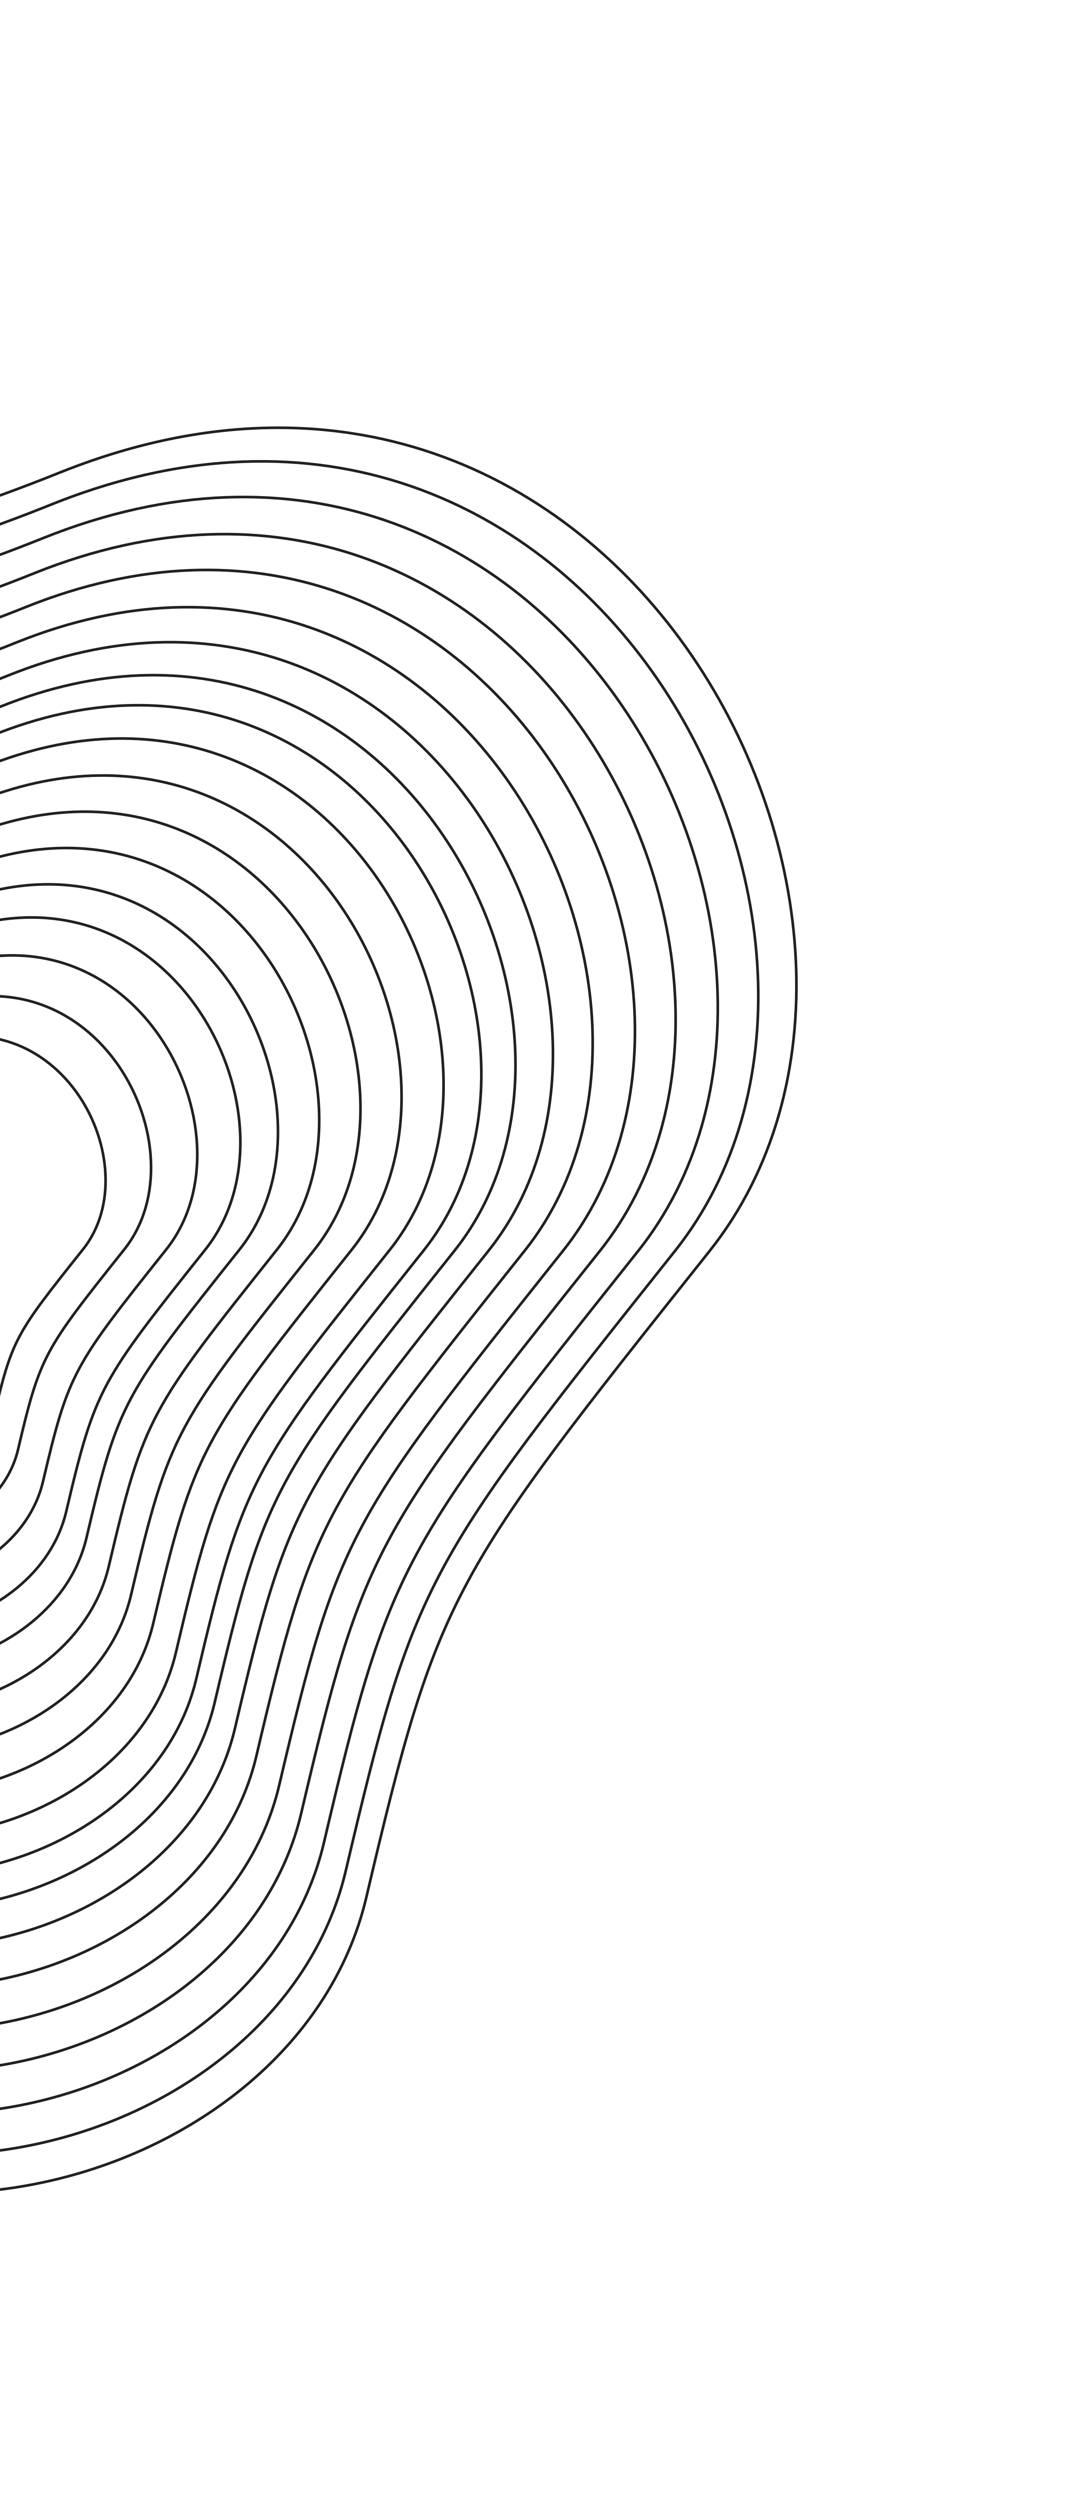 <svg width="408" height="940" viewBox="0 0 408 940" fill="none" xmlns="http://www.w3.org/2000/svg">
<path d="M266.791 470.452L266.1 471.321C217.81 532.038 192.439 563.938 175.814 594.865C159.1 625.957 151.23 656.055 137.762 713.385C124.349 770.476 70.55 810.967 10.165 821.779C-50.198 832.587 -117.019 813.71 -156.437 752.205C-176.245 721.298 -202.042 694.838 -228.813 669.539C-235.8 662.935 -242.852 656.413 -249.881 649.911C-269.799 631.487 -289.537 613.231 -307.108 593.787C-330.872 567.491 -350.635 539.063 -361.457 505.206C-372.277 471.356 -374.171 432.041 -362.14 383.954C-350.103 335.842 -333.288 304.261 -311.575 282.598C-289.864 260.937 -263.211 249.147 -231.402 240.701C-210.608 235.179 -187.651 231.095 -162.451 226.612C-149.074 224.233 -135.064 221.74 -120.411 218.861C-78.179 210.562 -30.674 199.059 22.249 177.782C75.03 156.563 122.762 156.62 163.153 170.525C203.55 184.431 236.638 212.201 260.1 246.459C307.043 315.004 315.366 409.376 266.791 470.452Z" stroke="#212121"/>
<path d="M253.789 470.412L253.125 471.248C206.807 529.484 182.471 560.084 166.523 589.75C150.49 619.576 142.941 648.448 130.022 703.438C117.16 758.189 65.564 797.023 7.65 807.392C-50.244 817.758 -114.328 799.654 -152.132 740.667C-171.133 711.019 -195.879 685.638 -221.557 661.371C-228.259 655.037 -235.024 648.78 -241.767 642.543C-260.871 624.872 -279.802 607.362 -296.656 588.712C-319.448 563.491 -338.403 536.225 -348.782 503.754C-359.159 471.289 -360.976 433.584 -349.437 387.462C-337.891 341.316 -321.764 311.027 -300.941 290.252C-280.12 269.478 -254.558 258.171 -224.049 250.07C-204.105 244.774 -182.086 240.857 -157.915 236.557C-145.084 234.275 -131.646 231.884 -117.59 229.122C-77.081 221.162 -31.513 210.128 19.252 189.719C69.874 169.368 115.653 169.423 154.39 182.758C193.134 196.095 224.868 222.728 247.37 255.585C292.394 321.328 300.375 411.838 253.789 470.412Z" stroke="#212121"/>
<path d="M239.984 470.368L239.348 471.167C195.125 526.771 171.887 555.989 156.658 584.317C141.348 612.799 134.14 640.369 121.805 692.874C109.526 745.14 60.271 782.215 4.979 792.115C-50.292 802.011 -111.471 784.727 -147.561 728.414C-165.705 700.104 -189.334 675.868 -213.853 652.697C-220.253 646.648 -226.712 640.674 -233.15 634.718C-251.391 617.846 -269.466 601.128 -285.557 583.322C-307.319 559.241 -325.415 533.211 -335.323 502.211C-345.23 471.217 -346.966 435.219 -335.949 391.185C-324.925 347.126 -309.528 318.21 -289.65 298.377C-269.773 278.546 -245.37 267.751 -216.242 260.017C-197.199 254.96 -176.177 251.221 -153.099 247.115C-140.847 244.936 -128.016 242.653 -114.594 240.015C-75.914 232.415 -32.404 221.879 16.069 202.391C64.4 182.961 108.105 183.014 145.086 195.745C182.075 208.478 212.371 233.904 233.854 265.273C276.84 328.041 284.457 414.45 239.984 470.368Z" stroke="#212121"/>
<path d="M225.612 470.322L225.004 471.087C182.962 523.948 160.867 551.728 146.389 578.663C131.831 605.744 124.977 631.96 113.249 681.878C101.578 731.557 54.759 766.8 2.198 776.211C-50.342 785.619 -108.497 769.188 -142.802 715.66C-160.054 688.741 -182.522 665.697 -205.833 643.667C-211.918 637.917 -218.059 632.236 -224.18 626.575C-241.523 610.533 -258.706 594.639 -274.004 577.711C-294.692 554.818 -311.894 530.073 -321.313 500.604C-330.731 471.142 -332.381 436.922 -321.907 395.062C-311.428 353.176 -296.791 325.689 -277.896 306.837C-259.003 287.987 -235.806 277.725 -208.115 270.372C-190.011 265.565 -170.026 262.01 -148.086 258.107C-136.437 256.035 -124.237 253.864 -111.475 251.356C-74.7 244.13 -33.332 234.113 12.756 215.584C58.7 197.114 100.246 197.165 135.4 209.266C170.561 221.37 199.361 245.54 219.783 275.36C260.647 335.029 267.886 417.17 225.612 470.322Z" stroke="#212121"/>
<path d="M211.744 470.277L211.165 471.005C171.227 521.221 150.235 547.615 136.479 573.204C122.647 598.935 116.135 623.843 104.994 671.266C93.909 718.449 49.442 751.925 -0.485 760.864C-50.39 769.799 -105.626 754.193 -138.21 703.351C-154.602 677.775 -175.948 655.882 -198.093 634.953C-203.875 629.489 -209.709 624.093 -215.525 618.713C-232 603.474 -248.323 588.376 -262.855 572.296C-282.508 550.549 -298.847 527.043 -307.794 499.053C-316.739 471.069 -318.307 438.565 -308.358 398.801C-298.403 359.011 -284.499 332.903 -266.553 314.998C-248.609 297.095 -226.577 287.348 -200.272 280.363C-183.075 275.797 -164.091 272.42 -143.248 268.712C-132.182 266.743 -120.591 264.681 -108.466 262.298C-73.529 255.433 -34.227 245.916 9.559 228.314C53.201 210.768 92.663 210.817 126.054 222.312C159.451 233.808 186.807 256.766 206.206 285.092C245.023 341.772 251.896 419.793 211.744 470.277Z" stroke="#212121"/>
<path d="M197.334 470.232L196.784 470.923C159.032 518.39 139.187 543.342 126.182 567.535C113.104 591.862 106.948 615.411 96.416 660.24C85.941 704.829 43.916 736.469 -3.273 744.918C-50.441 753.363 -102.644 738.612 -133.439 690.562C-148.936 666.382 -169.116 645.684 -190.051 625.899C-195.517 620.734 -201.033 615.632 -206.53 610.547C-222.104 596.142 -237.533 581.871 -251.27 566.67C-269.846 546.114 -285.289 523.898 -293.746 497.443C-302.2 470.994 -303.682 440.273 -294.278 402.688C-284.868 365.078 -271.727 340.402 -254.767 323.481C-237.808 306.562 -216.987 297.349 -192.123 290.747C-175.867 286.431 -157.923 283.239 -138.221 279.734C-127.759 277.873 -116.802 275.923 -105.339 273.671C-72.311 267.181 -35.157 258.184 6.236 241.543C47.487 224.959 84.784 225.006 116.342 235.87C147.906 246.735 173.762 268.434 192.097 295.206C228.786 348.78 235.279 422.521 197.334 470.232Z" stroke="#212121"/>
<path d="M183.786 470.187L183.263 470.845C147.566 515.727 128.799 539.323 116.501 562.202C104.133 585.21 98.31 607.482 88.352 649.872C78.449 692.023 38.721 721.936 -5.894 729.924C-50.488 737.909 -99.84 723.963 -128.953 678.537C-143.609 655.669 -162.694 636.095 -182.491 617.386C-187.66 612.501 -192.876 607.676 -198.074 602.868C-212.801 589.246 -227.389 575.752 -240.378 561.38C-257.943 541.943 -272.544 520.938 -280.538 495.927C-288.531 470.923 -289.932 441.877 -281.041 406.341C-272.144 370.779 -259.719 347.451 -243.686 331.454C-227.655 315.46 -207.971 306.75 -184.461 300.508C-169.09 296.426 -152.124 293.408 -133.495 290.094C-123.602 288.334 -113.24 286.491 -102.399 284.36C-71.167 278.223 -36.031 269.715 3.113 253.979C42.114 238.299 77.376 238.344 107.211 248.614C137.052 258.887 161.497 279.401 178.832 304.713C213.522 355.367 219.658 425.084 183.786 470.187Z" stroke="#212121"/>
<path d="M171.011 470.146L170.515 470.771C136.756 513.216 119.006 535.535 107.373 557.175C95.674 578.939 90.166 600.007 80.748 640.097C71.385 679.949 33.822 708.234 -8.366 715.788C-50.532 723.338 -97.196 710.151 -124.723 667.199C-138.586 645.568 -156.638 627.054 -175.362 609.359C-180.251 604.739 -185.184 600.176 -190.101 595.627C-204.029 582.745 -217.825 569.984 -230.108 556.392C-246.719 538.011 -260.525 518.148 -268.085 494.499C-275.642 470.856 -276.968 443.391 -268.56 409.785C-260.146 376.155 -248.397 354.097 -233.238 338.973C-218.081 323.85 -199.469 315.615 -177.237 309.711C-162.701 305.852 -146.657 302.997 -129.038 299.863C-119.682 298.199 -109.881 296.455 -99.627 294.44C-70.087 288.636 -36.855 280.589 0.168 265.704C37.048 250.878 70.392 250.92 98.602 260.631C126.819 270.345 149.934 289.742 166.326 313.678C199.13 361.578 204.929 427.5 171.011 470.146Z" stroke="#212121"/>
<path d="M159.37 470.111L158.898 470.705C126.906 510.93 110.081 532.085 99.055 552.596C87.965 573.226 82.745 593.197 73.818 631.192C64.948 668.948 29.359 695.75 -10.617 702.907C-50.573 710.061 -94.786 697.566 -120.868 656.869C-134.009 636.366 -151.119 618.817 -168.865 602.047C-173.499 597.667 -178.175 593.342 -182.835 589.032C-196.035 576.822 -209.109 564.73 -220.749 551.849C-236.491 534.43 -249.573 515.608 -256.736 493.199C-263.897 470.797 -265.153 444.772 -257.186 412.927C-249.212 381.057 -238.079 360.156 -223.716 345.827C-209.356 331.499 -191.722 323.695 -170.654 318.101C-156.878 314.443 -141.674 311.739 -124.977 308.768C-116.109 307.191 -106.82 305.538 -97.1 303.628C-69.103 298.127 -37.606 290.5 -2.516 276.393C32.432 262.343 64.027 262.384 90.757 271.585C117.493 280.789 139.396 299.169 154.928 321.85C186.014 367.241 191.506 429.705 159.37 470.111Z" stroke="#212121"/>
<path d="M146.493 470.07L146.047 470.63C116.008 508.4 100.208 528.266 89.853 547.529C79.437 566.905 74.534 585.661 66.153 621.338C57.827 656.777 24.421 681.937 -13.109 688.657C-50.618 695.373 -92.121 683.643 -116.605 645.44C-128.946 626.184 -145.015 609.704 -161.679 593.956C-166.031 589.843 -170.422 585.782 -174.798 581.734C-187.193 570.269 -199.468 558.915 -210.397 546.821C-225.177 530.466 -237.459 512.796 -244.183 491.76C-250.905 470.729 -252.085 446.298 -244.605 416.399C-237.118 386.476 -226.666 366.856 -213.185 353.406C-199.705 339.957 -183.152 332.631 -163.372 327.379C-150.437 323.945 -136.163 321.405 -120.485 318.616C-112.158 317.135 -103.435 315.583 -94.306 313.789C-68.016 308.623 -38.437 301.461 -5.485 288.213C27.326 275.023 56.986 275.062 82.078 283.7C107.176 292.339 127.738 309.594 142.321 330.887C171.505 373.502 176.658 432.142 146.493 470.07Z" stroke="#212121"/>
<path d="M132.172 470.024L131.755 470.549C103.889 505.586 89.228 524.019 79.62 541.893C69.954 559.875 65.404 577.281 57.628 610.381C49.908 643.242 18.929 666.577 -15.88 672.809C-50.668 679.038 -89.158 668.159 -111.863 632.73C-123.315 614.861 -138.227 599.569 -153.687 584.958C-157.726 581.141 -161.8 577.373 -165.86 573.617C-177.359 562.981 -188.746 552.449 -198.885 541.229C-212.595 526.058 -223.986 509.669 -230.222 490.159C-236.456 470.654 -237.552 447.994 -230.613 420.261C-223.668 392.504 -213.973 374.307 -201.472 361.835C-188.972 349.364 -173.622 342.569 -155.273 337.697C-143.274 334.511 -130.034 332.156 -115.489 329.568C-107.763 328.194 -99.669 326.754 -91.199 325.09C-66.806 320.296 -39.361 313.651 -8.786 301.359C21.647 289.124 49.156 289.161 72.426 297.172C95.704 305.185 114.774 321.188 128.3 340.937C155.37 380.465 160.146 434.852 132.172 470.024Z" stroke="#212121"/>
<path d="M118.162 469.978L117.773 470.466C92.032 502.831 78.487 519.863 69.608 536.379C60.676 552.995 56.472 569.08 49.288 599.659C42.16 629.998 13.557 651.548 -18.59 657.304C-50.717 663.056 -86.258 653.009 -107.224 620.294C-117.807 603.782 -131.585 589.652 -145.868 576.153C-149.6 572.627 -153.364 569.145 -157.116 565.675C-167.738 555.85 -178.256 546.121 -187.621 535.758C-200.285 521.744 -210.805 506.608 -216.564 488.591C-222.321 470.58 -223.333 449.653 -216.924 424.039C-210.509 398.399 -201.555 381.596 -190.013 370.08C-178.472 358.565 -164.298 352.291 -147.35 347.791C-136.267 344.848 -124.037 342.672 -110.602 340.282C-103.464 339.012 -95.986 337.682 -88.158 336.144C-65.622 331.716 -40.266 325.576 -12.016 314.219C16.091 302.919 41.495 302.954 62.984 310.351C84.479 317.751 102.091 332.529 114.582 350.769C139.585 387.277 143.991 437.501 118.162 469.978Z" stroke="#212121"/>
<path d="M104.1 469.933L103.739 470.386C80.132 500.068 67.705 515.693 59.56 530.845C51.364 546.092 47.507 560.852 40.918 588.899C34.385 616.707 8.165 636.465 -21.311 641.742C-50.765 647.016 -83.347 637.804 -102.568 607.814C-112.277 592.664 -124.918 579.7 -138.02 567.318C-141.444 564.083 -144.897 560.889 -148.338 557.706C-158.081 548.694 -167.726 539.772 -176.315 530.268C-187.929 517.416 -197.574 503.538 -202.854 487.019C-208.132 470.507 -209.061 451.32 -203.184 427.831C-197.301 404.318 -189.091 388.913 -178.511 378.357C-167.932 367.803 -154.939 362.05 -139.397 357.923C-129.232 355.224 -118.018 353.229 -105.696 351.037C-99.148 349.873 -92.288 348.652 -85.106 347.241C-64.434 343.179 -41.173 337.546 -15.258 327.128C10.515 316.767 33.806 316.8 53.507 323.581C73.214 330.365 89.362 343.914 100.815 360.638C123.741 394.115 127.777 440.163 104.1 469.933Z" stroke="#212121"/>
<path d="M90.037 469.888L89.705 470.306C68.232 497.305 56.924 511.523 49.511 525.312C42.051 539.19 38.541 552.623 32.547 578.139C26.608 603.416 2.773 621.381 -24.031 626.181C-50.814 630.976 -80.437 622.6 -97.912 595.333C-106.748 581.545 -118.252 569.748 -130.173 558.483C-133.288 555.539 -136.43 552.632 -139.561 549.736C-148.425 541.537 -157.198 533.423 -165.01 524.778C-175.574 513.088 -184.344 500.467 -189.145 485.447C-193.944 470.434 -194.789 452.986 -189.445 431.624C-184.094 410.237 -176.627 396.231 -167.009 386.635C-157.392 377.04 -145.58 371.809 -131.445 368.056C-122.199 365.601 -111.999 363.786 -100.79 361.792C-94.833 360.733 -88.591 359.622 -82.055 358.338C-63.246 354.642 -42.08 349.517 -18.5 340.037C4.938 330.614 26.117 330.645 44.029 336.811C61.948 342.979 76.631 355.299 87.047 370.508C107.897 400.953 111.562 442.824 90.037 469.888Z" stroke="#212121"/>
<path d="M77.211 469.849L76.905 470.233C57.378 494.786 47.09 507.72 40.346 520.266C33.558 532.894 30.364 545.118 24.912 568.326C19.516 591.295 -2.146 607.625 -26.513 611.988C-50.859 616.347 -77.782 608.733 -93.665 583.951C-101.705 571.405 -112.172 560.672 -123.015 550.425C-125.849 547.746 -128.708 545.102 -131.556 542.468C-139.617 535.011 -147.594 527.633 -154.699 519.771C-164.305 509.141 -172.277 497.668 -176.641 484.015C-181.004 470.368 -181.772 454.507 -176.913 435.084C-172.047 415.637 -165.259 402.905 -156.518 394.185C-147.78 385.466 -137.044 380.711 -124.191 377.298C-115.783 375.066 -106.509 373.416 -96.316 371.603C-90.897 370.639 -85.218 369.629 -79.272 368.46C-62.162 365.098 -42.908 360.436 -21.457 351.812C-0.148 343.245 19.104 343.274 35.385 348.879C51.673 354.486 65.021 365.684 74.489 379.51C93.446 407.191 96.773 445.252 77.211 469.849Z" stroke="#212121"/>
<path d="M62.52 469.801L62.244 470.148C44.946 491.898 35.827 503.363 29.849 514.485C23.829 525.682 20.998 536.521 16.167 557.084C11.392 577.409 -7.779 591.867 -29.355 595.731C-50.91 599.59 -74.742 592.849 -88.8 570.912C-95.929 559.789 -105.208 550.274 -114.817 541.194C-117.329 538.82 -119.863 536.476 -122.387 534.141C-129.53 527.535 -136.595 520.999 -142.889 514.035C-151.398 504.619 -158.456 494.459 -162.32 482.372C-166.182 470.291 -166.863 456.247 -162.56 439.046C-158.25 421.819 -152.238 410.549 -144.503 402.831C-136.77 395.115 -127.267 390.906 -115.883 387.883C-108.435 385.905 -100.222 384.444 -91.191 382.838C-86.389 381.983 -81.356 381.088 -76.084 380.052C-60.921 377.073 -43.856 372.941 -24.844 365.297C-5.974 357.711 11.072 357.738 25.484 362.699C39.903 367.663 51.722 377.577 60.106 389.82C76.894 414.334 79.834 448.032 62.52 469.801Z" stroke="#212121"/>
<path d="M46.768 469.751L46.525 470.057C31.616 488.803 23.75 498.692 18.593 508.286C13.398 517.95 10.956 527.303 6.791 545.032C2.682 562.521 -13.819 574.972 -32.403 578.299C-50.965 581.623 -71.482 575.817 -83.585 556.932C-89.736 547.335 -97.741 539.127 -106.026 531.297C-108.194 529.248 -110.379 527.227 -112.556 525.214C-118.713 519.518 -124.802 513.887 -130.226 507.885C-137.558 499.771 -143.637 491.02 -146.964 480.611C-150.289 470.208 -150.877 458.114 -147.169 443.294C-143.455 428.449 -138.277 418.745 -131.62 412.103C-124.964 405.462 -116.785 401.837 -106.975 399.232C-100.557 397.528 -93.48 396.269 -85.696 394.884C-81.555 394.148 -77.214 393.375 -72.665 392.482C-59.59 389.912 -44.873 386.349 -28.475 379.757C-12.22 373.222 2.459 373.246 14.868 377.518C27.284 381.792 37.462 390.33 44.684 400.875C59.147 421.994 61.672 451.012 46.768 469.751Z" stroke="#212121"/>
<path d="M31.264 469.702L31.052 469.968C18.495 485.756 11.863 494.095 7.514 502.185C3.131 510.339 1.071 518.231 -2.439 533.168C-5.892 547.867 -19.764 558.342 -35.402 561.142C-51.019 563.938 -68.273 559.054 -78.451 543.172C-83.64 535.076 -90.391 528.154 -97.374 521.556C-99.201 519.828 -101.044 518.124 -102.878 516.427C-108.066 511.628 -113.193 506.886 -117.761 501.832C-123.936 494.999 -129.051 487.634 -131.849 478.878C-134.646 470.128 -135.142 459.951 -132.021 447.476C-128.893 434.975 -124.535 426.812 -118.939 421.229C-113.344 415.647 -106.466 412.596 -98.207 410.404C-92.802 408.968 -86.844 407.908 -80.287 406.742C-76.797 406.121 -73.138 405.47 -69.301 404.716C-58.28 402.551 -45.873 399.547 -32.05 393.989C-18.368 388.489 -6.018 388.511 4.419 392.104C14.863 395.699 23.427 402.882 29.504 411.756C41.679 429.533 43.794 453.946 31.264 469.702Z" stroke="#212121"/>
</svg>
